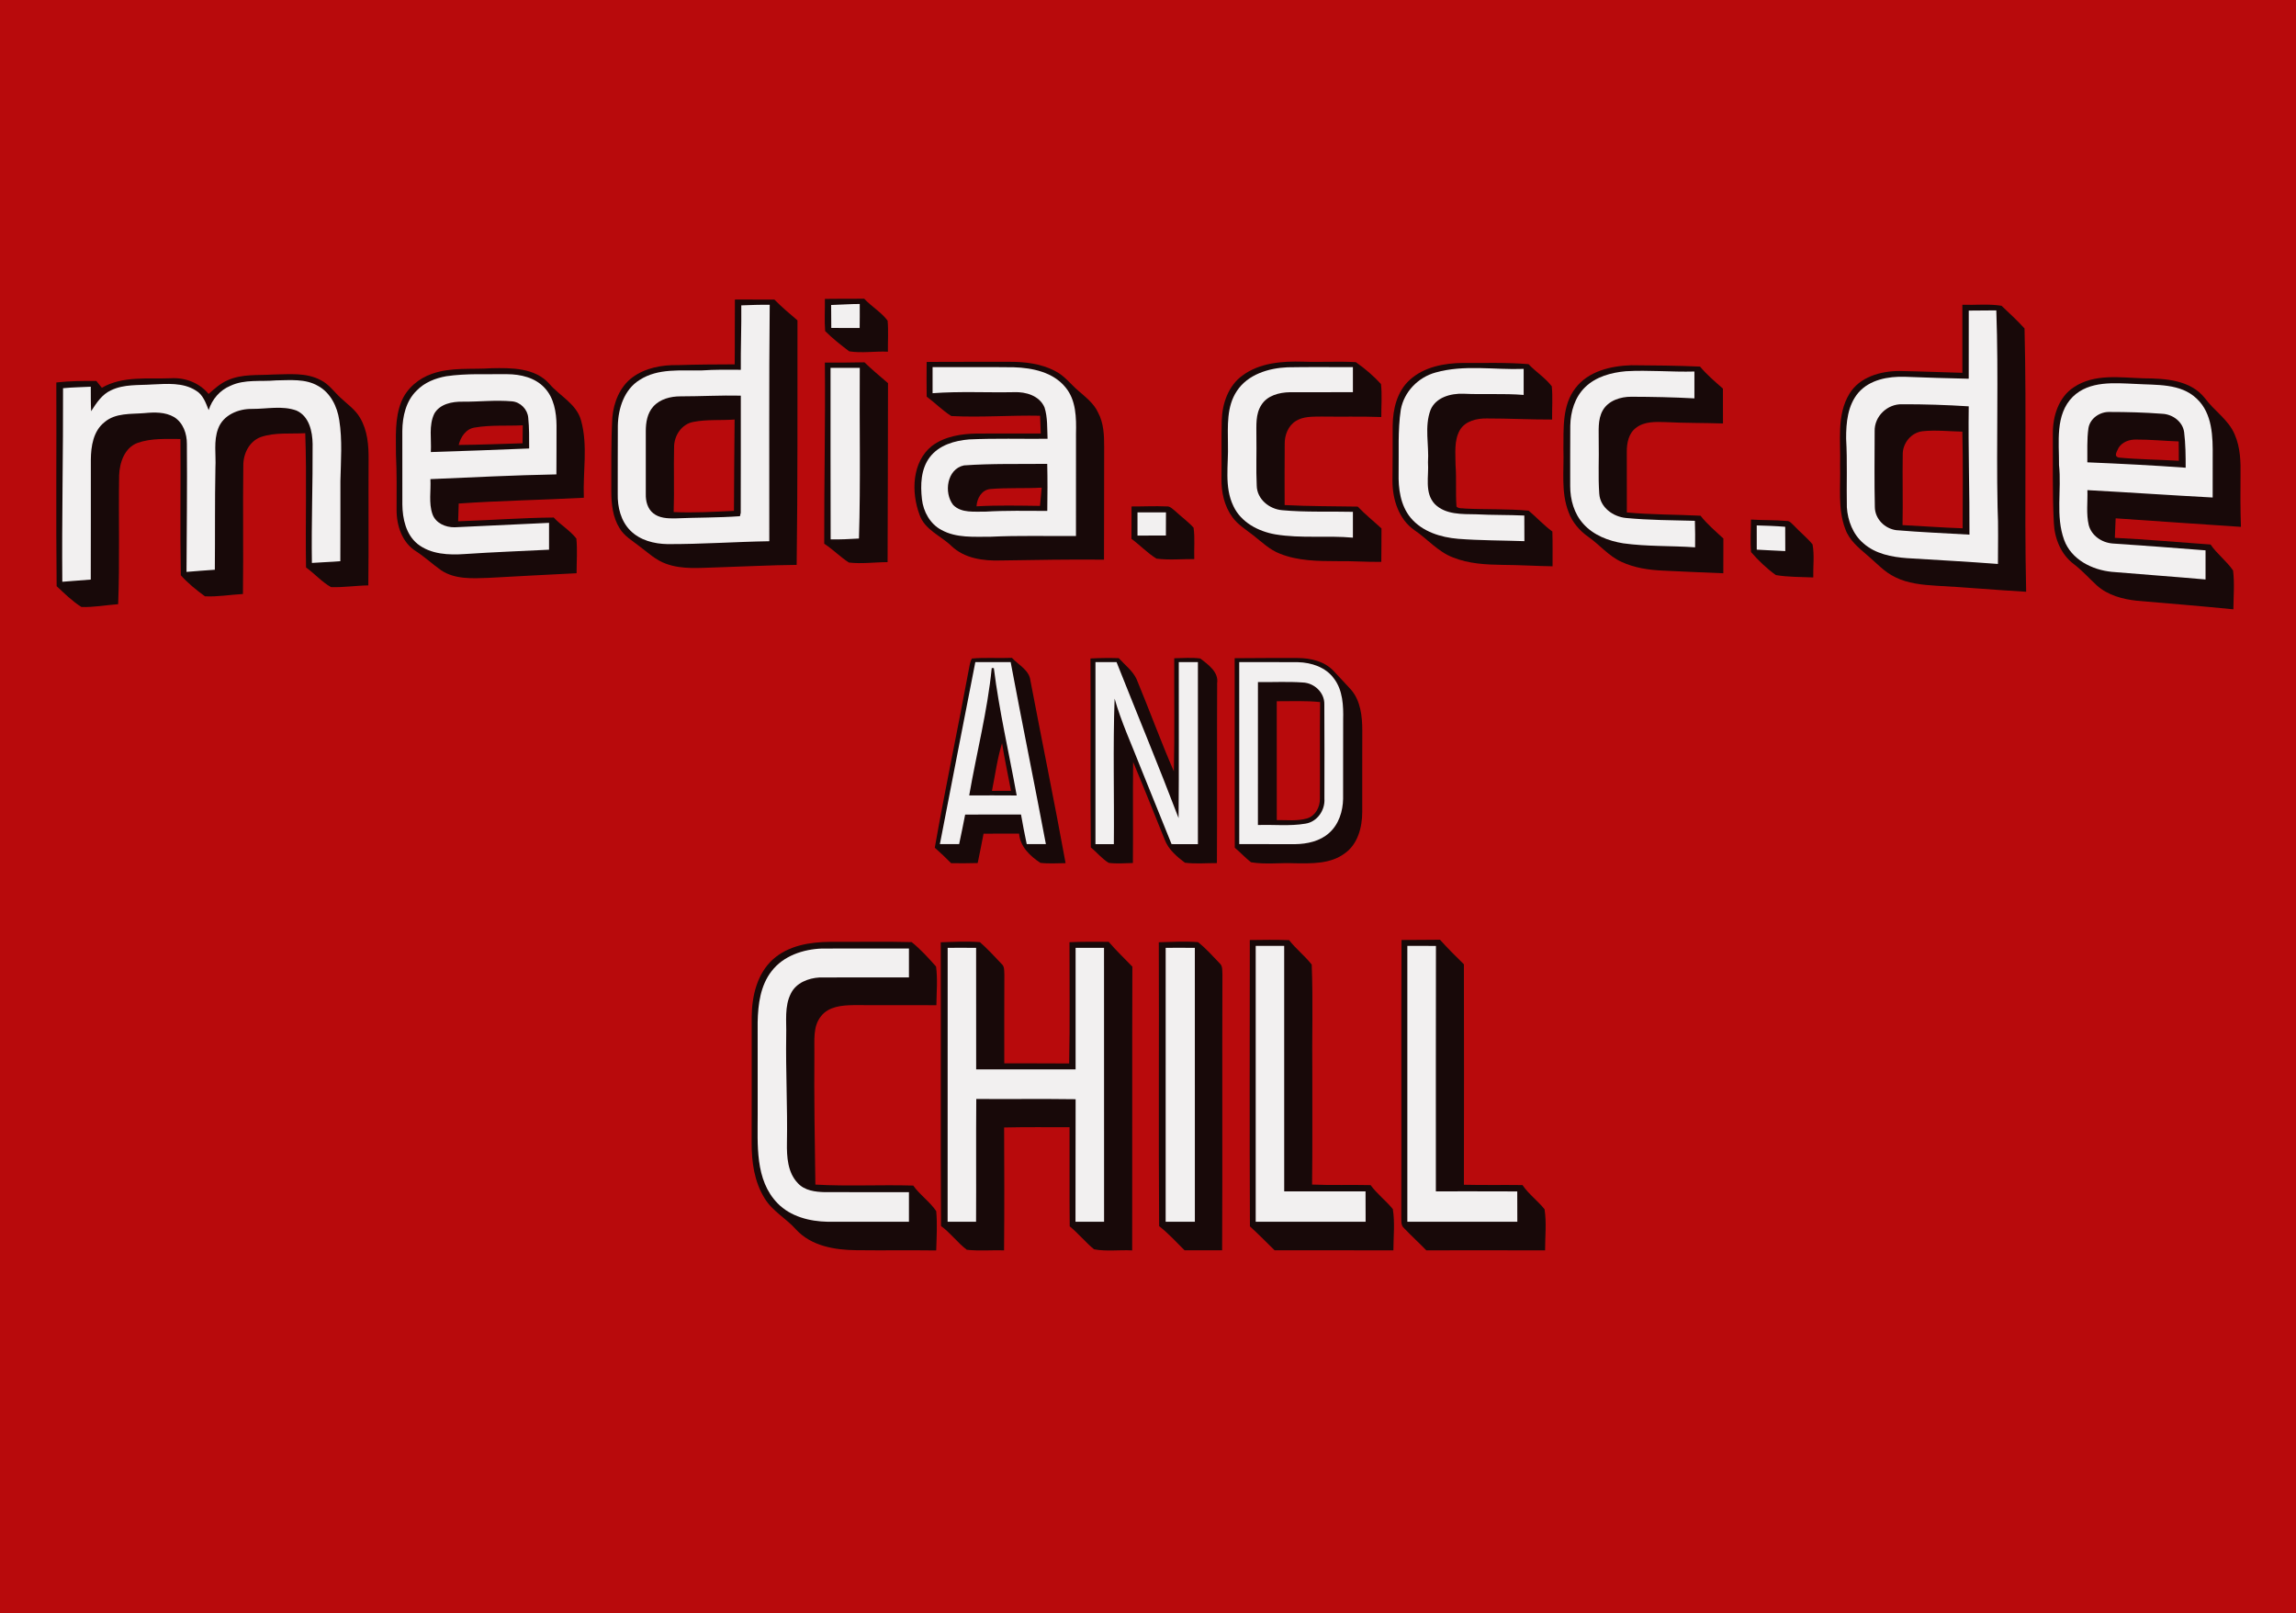 <?xml version="1.0" encoding="UTF-8" ?>
<!DOCTYPE svg PUBLIC "-//W3C//DTD SVG 1.1//EN" "http://www.w3.org/Graphics/SVG/1.1/DTD/svg11.dtd">
<svg width="874pt" height="614pt" viewBox="0 0 874 614" version="1.1" xmlns="http://www.w3.org/2000/svg">
<path fill="#b80a0c" d=" M 0.00 0.00 L 874.00 0.00 L 874.00 614.00 L 0.00 614.00 L 0.00 0.00 Z" />
<path fill="#180909" d=" M 279.75 114.00 C 284.75 114.01 289.76 113.98 294.77 114.01 C 297.53 116.83 300.56 119.37 303.57 121.93 C 303.52 152.95 303.68 183.97 303.26 214.99 C 293.16 215.08 283.07 215.64 272.98 215.94 C 266.50 216.09 259.77 216.85 253.55 214.57 C 249.61 213.20 246.57 210.25 243.29 207.81 C 240.66 205.75 237.60 204.01 235.86 201.05 C 233.24 196.88 232.72 191.83 232.70 187.02 C 232.73 177.65 232.57 168.27 233.09 158.92 C 233.60 153.15 235.95 147.20 240.70 143.65 C 245.65 140.00 251.99 138.83 258.04 138.96 C 265.25 138.73 272.46 138.69 279.67 138.67 C 279.77 130.45 279.66 122.22 279.75 114.00 Z" />
<path fill="#180909" d=" M 314.00 113.76 C 319.00 113.69 323.99 113.70 328.98 113.70 C 331.75 116.68 335.45 118.79 337.88 122.03 C 338.24 125.96 337.94 129.91 337.99 133.85 C 333.08 133.61 328.09 134.48 323.25 133.71 C 320.08 131.30 316.90 128.81 314.10 126.00 C 313.78 121.93 314.07 117.84 314.00 113.76 Z" />
<path fill="#f2f0f0" d=" M 282.18 116.22 C 285.79 116.08 289.39 115.95 293.00 116.00 C 292.70 145.99 292.88 175.99 292.84 205.99 C 279.91 206.19 266.98 207.14 254.04 207.08 C 249.00 206.99 243.65 205.63 239.99 201.97 C 236.34 198.36 235.04 193.01 235.15 188.01 C 235.20 179.34 235.11 170.66 235.19 161.98 C 235.33 155.39 237.62 148.20 243.52 144.58 C 250.52 140.06 259.18 141.14 267.08 140.98 C 272.05 140.65 277.02 140.70 282.00 140.74 C 281.93 132.56 282.27 124.40 282.18 116.22 Z" />
<path fill="#f2f0f0" d=" M 316.38 116.08 C 320.01 115.99 323.63 115.68 327.27 115.69 C 327.28 118.74 327.29 121.79 327.24 124.84 C 323.64 124.83 320.04 124.85 316.44 124.80 C 316.42 121.89 316.42 118.99 316.38 116.08 Z" />
<path fill="#180909" d=" M 747.00 116.00 C 751.95 116.15 756.97 115.59 761.90 116.37 C 764.86 119.18 767.91 121.97 770.66 125.01 C 771.50 158.39 770.53 191.83 771.28 225.22 C 759.83 224.58 748.40 223.52 736.94 222.92 C 731.66 222.58 726.21 222.06 721.41 219.66 C 717.26 217.69 714.20 214.17 710.74 211.26 C 707.46 208.47 703.94 205.58 702.45 201.38 C 699.47 193.63 700.71 185.14 700.45 177.04 C 700.75 167.97 699.03 158.05 703.99 149.88 C 707.88 143.44 715.88 141.22 722.99 141.20 C 730.99 141.34 738.99 141.67 747.00 141.89 C 747.00 133.26 747.00 124.63 747.00 116.00 Z" />
<path fill="#f2f0f0" d=" M 749.43 118.21 C 752.92 118.15 756.42 118.17 759.92 118.13 C 760.82 143.08 759.88 168.08 760.40 193.05 C 760.75 200.24 760.53 207.44 760.54 214.64 C 749.01 213.76 737.47 213.14 725.94 212.43 C 720.07 212.00 713.85 210.80 709.33 206.77 C 705.36 203.40 703.37 198.19 703.03 193.09 C 702.86 184.38 703.25 175.66 702.75 166.96 C 702.72 160.89 703.32 154.27 707.42 149.45 C 711.73 144.47 718.76 143.22 725.05 143.40 C 733.17 143.69 741.29 143.99 749.42 144.14 C 749.43 135.50 749.41 126.85 749.43 118.21 Z" />
<path fill="#180909" d=" M 314.00 138.00 C 319.02 138.00 324.04 138.03 329.06 137.89 C 331.93 140.68 335.00 143.23 338.03 145.83 C 338.05 168.54 337.90 191.24 337.87 213.95 C 332.96 213.95 328.02 214.69 323.13 214.09 C 319.82 211.96 317.06 209.08 313.75 206.94 C 313.70 183.96 314.21 160.98 314.00 138.00 Z" />
<path fill="#180909" d=" M 352.74 137.76 C 363.17 137.65 373.59 137.75 384.02 137.70 C 390.06 137.67 396.32 138.35 401.72 141.26 C 405.19 142.98 407.52 146.18 410.41 148.66 C 413.24 151.14 416.39 153.50 418.00 157.02 C 420.14 161.00 420.32 165.61 420.31 170.02 C 420.24 184.35 420.34 198.68 420.25 213.00 C 407.15 212.87 394.07 213.12 380.98 213.31 C 374.36 213.52 367.15 212.57 362.16 207.79 C 358.09 203.85 351.99 201.65 350.03 195.90 C 346.82 187.37 347.11 175.81 354.76 169.71 C 359.67 166.02 366.03 165.09 372.02 165.00 C 380.08 164.97 388.13 165.03 396.19 164.99 C 396.11 162.73 396.03 160.48 395.93 158.23 C 384.66 157.99 373.37 158.94 362.13 158.34 C 358.75 156.23 355.96 153.32 352.75 150.96 C 352.69 146.56 352.70 142.16 352.74 137.76 Z" />
<path fill="#180909" d=" M 472.97 142.91 C 479.55 138.03 488.11 137.43 496.02 137.65 C 502.71 137.90 509.42 137.44 516.11 137.84 C 519.56 140.25 522.85 143.05 525.69 146.16 C 526.15 150.33 525.78 154.54 525.81 158.72 C 518.19 158.44 510.57 158.65 502.96 158.54 C 499.70 158.59 496.16 158.42 493.29 160.22 C 490.35 162.04 488.98 165.61 489.04 168.96 C 488.95 176.71 489.02 184.46 489.01 192.22 C 498.28 192.72 507.56 192.65 516.84 192.81 C 519.66 195.78 522.87 198.34 525.88 201.12 C 525.86 205.36 525.87 209.60 525.81 213.84 C 520.20 213.92 514.60 213.48 509.00 213.57 C 501.70 213.55 494.15 213.51 487.27 210.75 C 483.34 209.28 480.32 206.28 477.07 203.75 C 474.32 201.57 471.22 199.73 469.13 196.84 C 466.02 192.60 464.87 187.23 464.97 182.05 C 465.08 174.69 464.86 167.33 465.08 159.98 C 465.26 153.57 467.59 146.78 472.97 142.91 Z" />
<path fill="#180909" d=" M 536.60 144.62 C 542.07 139.61 549.81 138.18 557.01 138.13 C 565.29 138.20 573.59 137.89 581.86 138.60 C 584.65 141.56 588.22 143.78 590.70 147.01 C 591.12 151.21 590.77 155.45 590.83 159.67 C 582.53 159.70 574.25 159.24 565.96 159.26 C 562.20 159.20 557.82 160.18 555.75 163.63 C 553.41 167.67 554.08 172.56 554.07 177.02 C 554.47 182.28 554.04 187.56 554.43 192.81 C 555.31 193.71 556.78 193.35 557.92 193.57 C 565.90 193.96 573.95 193.62 581.90 194.36 C 584.96 196.93 587.68 199.92 590.93 202.30 C 591.06 206.70 591.00 211.11 591.00 215.53 C 584.66 215.43 578.33 215.02 571.99 214.99 C 565.62 214.90 559.10 214.57 553.13 212.17 C 547.37 210.00 543.36 205.11 538.37 201.74 C 532.43 197.59 530.07 190.05 530.06 183.09 C 530.16 176.05 530.12 169.02 530.14 161.98 C 530.21 155.72 531.80 148.98 536.60 144.62 Z" />
<path fill="#180909" d=" M 599.70 147.72 C 604.63 141.22 613.25 139.25 620.99 139.01 C 629.71 139.05 638.43 139.15 647.14 139.52 C 649.73 142.62 652.82 145.24 655.85 147.89 C 655.86 152.31 655.86 156.74 655.87 161.17 C 648.57 160.93 641.27 161.03 633.98 160.65 C 630.20 160.53 625.98 160.36 622.82 162.79 C 619.94 164.87 619.23 168.67 619.26 172.00 C 619.27 179.68 619.30 187.36 619.28 195.03 C 628.60 195.92 637.97 195.80 647.32 196.28 C 649.87 199.50 653.02 202.16 656.02 204.95 C 655.99 209.36 656.00 213.77 656.00 218.18 C 648.37 217.92 640.75 217.51 633.12 217.18 C 627.70 216.94 622.20 216.15 617.25 213.85 C 612.36 211.64 608.93 207.35 604.61 204.32 C 601.28 201.97 598.50 198.77 597.10 194.91 C 594.11 187.28 595.42 178.95 595.13 170.97 C 595.22 163.12 594.61 154.30 599.70 147.72 Z" />
<path fill="#180909" d=" M 164.51 142.24 C 171.76 139.69 179.56 140.67 187.08 140.15 C 194.64 139.99 203.60 139.92 209.07 146.04 C 213.07 150.75 219.44 153.65 221.19 160.02 C 223.86 169.61 221.84 179.65 222.25 189.44 C 206.38 190.29 190.47 190.53 174.62 191.64 C 174.55 193.89 174.48 196.14 174.40 198.40 C 186.53 198.01 198.64 197.07 210.78 196.97 C 213.46 199.84 216.98 201.86 219.40 204.97 C 219.83 209.35 219.48 213.77 219.48 218.17 C 208.31 218.75 197.14 219.29 185.98 219.93 C 179.91 220.14 173.25 220.58 167.94 217.06 C 164.66 214.74 161.71 211.98 158.33 209.79 C 153.03 206.49 150.91 199.93 150.97 193.96 C 150.99 186.95 151.07 179.95 150.73 172.96 C 150.75 166.23 150.20 159.20 152.80 152.83 C 154.88 147.77 159.38 143.98 164.51 142.24 Z" />
<path fill="#f2f0f0" d=" M 316.16 140.00 C 319.86 140.00 323.57 140.00 327.28 140.00 C 327.11 161.65 327.64 183.32 326.97 204.96 C 323.38 205.17 319.80 205.35 316.20 205.29 C 316.11 183.53 316.19 161.77 316.16 140.00 Z" />
<path fill="#f2f0f0" d=" M 355.00 139.72 C 365.32 139.77 375.64 139.64 385.95 139.78 C 393.02 140.01 400.89 141.63 405.58 147.41 C 409.66 152.28 409.73 159.01 409.59 165.04 C 409.56 178.03 409.58 191.01 409.58 204.00 C 398.72 204.09 387.85 203.76 377.00 204.28 C 370.76 204.25 364.07 204.83 358.40 201.71 C 354.07 199.45 351.49 194.75 350.95 190.01 C 350.34 184.57 350.50 178.50 353.97 173.96 C 357.47 169.39 363.42 167.68 368.92 167.24 C 378.86 166.78 388.82 167.09 398.77 167.00 C 398.58 163.03 398.83 158.91 397.62 155.09 C 395.74 150.60 390.50 149.07 386.03 149.26 C 375.69 149.46 365.32 148.88 355.00 149.65 C 354.99 146.34 355.00 143.03 355.00 139.72 Z" />
<path fill="#f2f0f0" d=" M 470.81 148.84 C 474.95 142.51 482.89 140.09 490.09 139.79 C 498.39 139.62 506.70 139.77 515.00 139.72 C 515.00 142.90 514.99 146.08 515.00 149.25 C 506.99 149.32 498.99 149.24 490.98 149.28 C 486.97 149.35 482.39 150.51 480.15 154.14 C 477.87 157.63 478.29 161.99 478.26 165.97 C 478.38 172.26 478.08 178.57 478.39 184.86 C 478.50 190.02 483.21 193.78 488.08 194.18 C 497.03 195.01 506.03 194.58 515.00 194.80 C 515.00 198.07 515.00 201.35 515.00 204.63 C 505.20 203.74 495.27 205.00 485.53 203.39 C 479.03 202.27 472.42 198.83 469.52 192.63 C 465.93 185.23 467.69 176.86 467.43 168.99 C 467.40 162.20 466.86 154.76 470.81 148.84 Z" />
<path fill="#f2f0f0" d=" M 546.45 141.78 C 557.38 138.69 568.83 140.82 580.00 140.40 C 580.00 143.70 579.99 147.01 580.00 150.31 C 572.35 149.68 564.67 150.22 557.02 149.85 C 552.24 149.70 546.56 151.20 544.55 156.02 C 542.16 162.43 544.03 169.33 543.58 175.97 C 543.97 181.24 542.14 187.57 546.18 191.85 C 550.27 195.94 556.57 195.64 561.93 195.74 C 568.03 196.06 574.14 195.93 580.25 196.21 C 580.28 199.46 580.27 202.71 580.28 205.96 C 571.88 205.67 563.46 205.72 555.07 205.07 C 548.42 204.52 541.38 202.35 536.97 197.05 C 533.08 192.32 532.26 185.95 532.40 180.03 C 532.54 171.98 532.03 163.86 533.24 155.87 C 534.48 149.10 539.87 143.58 546.45 141.78 Z" />
<path fill="#f2f0f0" d=" M 603.41 147.35 C 607.50 143.36 613.31 141.80 618.86 141.29 C 627.57 140.78 636.28 141.64 645.00 141.40 C 645.00 144.81 645.00 148.21 645.00 151.62 C 637.00 151.18 628.99 151.02 620.98 151.00 C 616.88 150.98 612.31 152.42 610.13 156.15 C 608.08 159.74 608.64 164.03 608.57 167.99 C 608.72 174.63 608.30 181.30 608.78 187.93 C 609.13 193.15 614.06 196.67 618.96 197.14 C 627.67 197.98 636.44 197.99 645.18 198.22 C 645.30 201.58 645.29 204.95 645.26 208.31 C 636.13 207.66 626.93 208.05 617.86 206.78 C 612.26 205.86 606.59 203.71 602.73 199.39 C 599.20 195.52 597.71 190.17 597.72 185.01 C 597.74 177.35 597.68 169.69 597.75 162.03 C 597.83 156.70 599.49 151.14 603.41 147.35 Z" />
<path fill="#180909" d=" M 86.70 144.70 C 92.13 142.25 98.24 142.91 104.03 142.54 C 110.07 142.46 116.58 141.70 122.11 144.69 C 125.18 146.19 127.14 149.09 129.59 151.35 C 132.17 153.80 135.25 155.86 137.06 159.02 C 139.90 163.81 140.37 169.53 140.31 174.98 C 140.21 190.92 140.40 206.86 140.21 222.80 C 135.47 222.86 130.74 223.62 126.00 223.45 C 122.47 221.47 119.79 218.32 116.50 215.99 C 116.21 198.95 116.82 181.90 116.20 164.87 C 110.56 165.19 104.69 164.48 99.27 166.34 C 94.89 167.95 92.61 172.64 92.62 177.10 C 92.40 193.42 92.70 209.75 92.48 226.07 C 87.66 226.33 82.85 227.20 78.02 226.95 C 74.76 224.57 71.50 221.95 68.83 218.95 C 68.52 201.67 68.84 184.37 68.69 167.08 C 63.25 167.09 57.61 166.73 52.39 168.55 C 47.41 170.39 45.52 176.04 45.35 180.92 C 45.08 197.26 45.62 213.61 44.98 229.95 C 40.32 230.30 35.68 231.17 31.00 231.02 C 27.54 228.84 24.55 225.88 21.56 223.09 C 21.28 197.26 21.54 171.40 21.44 145.56 C 26.50 145.00 31.59 144.95 36.68 145.00 C 37.37 145.86 38.07 146.72 38.77 147.58 C 46.76 142.97 56.26 144.32 65.07 143.96 C 70.49 143.63 75.93 145.71 79.41 149.94 C 81.64 147.95 83.91 145.89 86.70 144.70 Z" />
<path fill="#f2f0f0" d=" M 158.63 148.64 C 161.59 145.55 165.74 143.93 169.88 143.19 C 177.55 142.07 185.33 142.51 193.05 142.41 C 198.17 142.43 203.72 143.71 207.31 147.62 C 210.90 151.43 211.80 156.92 211.85 161.97 C 211.82 168.16 211.86 174.36 211.80 180.55 C 195.81 180.85 179.82 181.67 163.84 182.35 C 164.10 186.76 163.13 191.38 164.61 195.64 C 165.81 199.11 169.57 200.72 173.02 200.68 C 185.02 200.12 197.01 199.55 209.00 198.99 C 209.00 202.39 209.00 205.80 209.00 209.21 C 198.33 209.76 187.66 210.13 177.00 210.86 C 170.83 211.30 163.98 211.01 158.92 207.00 C 154.53 203.41 153.23 197.43 153.16 192.02 C 153.15 182.68 153.18 173.34 153.15 164.01 C 153.20 158.52 154.53 152.58 158.63 148.64 Z" />
<path fill="#180909" d=" M 789.42 147.38 C 797.27 142.10 807.15 143.72 816.05 143.99 C 824.21 144.04 833.82 144.57 839.32 151.54 C 842.85 156.38 848.33 159.72 850.68 165.40 C 852.82 170.29 852.98 175.71 852.88 180.97 C 852.82 187.48 852.81 194.00 853.04 200.52 C 837.14 199.44 821.24 198.39 805.35 197.27 C 805.25 199.75 805.13 202.22 805.04 204.70 C 817.20 205.29 829.33 206.40 841.48 207.24 C 843.95 210.86 847.57 213.50 850.04 217.11 C 850.65 222.01 850.20 226.97 850.16 231.90 C 837.97 230.70 825.75 229.68 813.55 228.65 C 808.06 228.07 802.39 226.58 798.19 222.82 C 795.26 220.12 792.61 217.12 789.43 214.70 C 784.55 211.05 782.08 204.95 781.82 199.00 C 781.22 187.67 781.51 176.33 781.44 165.00 C 781.40 158.40 783.64 151.15 789.42 147.38 Z" />
<path fill="#f2f0f0" d=" M 87.74 146.82 C 93.17 144.26 99.28 145.31 105.05 144.77 C 110.42 144.71 116.25 144.06 121.09 146.89 C 125.81 149.47 128.37 154.73 129.14 159.88 C 130.37 167.53 129.75 175.33 129.58 183.04 C 129.56 193.22 129.61 203.40 129.55 213.59 C 125.95 213.90 122.34 213.97 118.73 214.25 C 118.50 199.15 119.09 184.06 119.00 168.97 C 118.94 164.19 117.67 158.39 112.85 156.25 C 107.44 154.29 101.58 155.66 95.98 155.63 C 90.78 155.54 84.96 157.92 83.05 163.11 C 81.23 167.87 82.28 173.06 82.00 178.02 C 81.75 190.96 81.90 203.90 81.78 216.84 C 78.18 217.04 74.60 217.41 71.00 217.66 C 71.07 201.43 71.28 185.20 71.14 168.97 C 71.17 165.08 69.73 160.87 66.28 158.74 C 62.87 156.76 58.79 156.86 54.99 157.23 C 49.85 157.65 43.99 157.08 39.80 160.66 C 35.51 164.02 34.62 169.85 34.58 174.96 C 34.55 190.17 34.62 205.37 34.55 220.58 C 30.94 220.90 27.33 221.10 23.72 221.42 C 23.51 196.85 24.08 172.31 24.00 147.75 C 27.51 147.39 31.04 147.38 34.56 147.18 C 34.57 150.29 34.54 153.39 34.69 156.50 C 36.70 153.39 38.83 150.04 42.37 148.50 C 47.21 146.17 52.76 146.68 57.98 146.32 C 63.53 146.09 69.61 145.49 74.53 148.62 C 77.29 150.18 78.32 153.32 79.44 156.08 C 80.71 151.97 83.74 148.46 87.74 146.82 Z" />
<path fill="#f2f0f0" d=" M 789.04 151.00 C 795.39 144.82 804.88 145.78 812.99 146.12 C 820.86 146.61 830.02 145.81 836.19 151.71 C 842.26 157.37 842.36 166.30 842.29 174.00 C 842.27 179.12 842.27 184.24 842.28 189.35 C 826.38 188.50 810.49 187.40 794.59 186.54 C 794.75 190.98 794.07 195.51 795.11 199.88 C 796.19 203.92 800.11 206.53 804.17 206.85 C 815.97 207.65 827.77 208.51 839.57 209.46 C 839.58 213.15 839.58 216.85 839.57 220.54 C 827.67 219.49 815.76 218.65 803.87 217.64 C 796.36 216.89 788.49 212.98 785.75 205.52 C 782.40 196.39 784.83 186.46 783.79 176.99 C 783.86 168.25 782.22 157.82 789.04 151.00 Z" />
<path fill="#180909" d=" M 248.67 154.74 C 251.25 151.85 255.30 150.84 259.04 150.85 C 266.70 150.85 274.34 150.41 282.00 150.58 C 281.98 165.45 282.03 180.32 281.97 195.18 C 281.90 195.50 281.75 196.14 281.67 196.46 C 273.43 197.06 265.14 196.94 256.89 197.30 C 254.06 197.34 250.95 197.19 248.66 195.34 C 246.49 193.62 245.76 190.72 245.83 188.07 C 245.83 180.06 245.83 172.05 245.83 164.04 C 245.83 160.77 246.41 157.25 248.67 154.74 Z" />
<path fill="#180909" d=" M 165.36 157.36 C 167.50 153.72 172.13 152.82 176.03 152.88 C 182.33 152.94 188.65 152.18 194.94 152.75 C 198.14 153.04 200.83 155.82 201.08 159.00 C 201.49 162.88 201.41 166.79 201.43 170.69 C 188.96 171.17 176.48 171.69 164.00 172.05 C 164.31 167.17 163.11 161.92 165.36 157.36 Z" />
<path fill="#180909" d=" M 713.61 164.09 C 713.47 158.43 718.45 153.71 724.04 153.86 C 732.50 153.83 740.97 154.11 749.42 154.65 C 749.19 170.93 749.78 187.20 749.70 203.48 C 740.42 202.93 731.12 202.57 721.86 201.78 C 717.45 201.21 713.71 197.49 713.68 192.94 C 713.46 183.33 713.59 173.70 713.61 164.09 Z" />
<path fill="#180909" d=" M 794.99 162.96 C 795.59 159.20 799.37 156.67 803.06 156.79 C 809.73 156.79 816.43 156.97 823.09 157.48 C 827.02 157.66 830.86 160.43 831.42 164.49 C 831.97 168.97 832.00 173.50 832.00 178.01 C 819.54 177.10 807.05 176.48 794.57 175.96 C 794.64 171.63 794.36 167.26 794.99 162.96 Z" />
<path fill="#b80a0c" d=" M 263.91 160.58 C 269.07 159.56 274.41 160.06 279.64 159.67 C 279.57 171.26 279.39 182.84 279.39 194.43 C 271.75 194.78 264.09 195.25 256.44 194.88 C 256.73 186.64 256.39 178.39 256.60 170.15 C 256.60 165.79 259.45 161.42 263.91 160.58 Z" />
<path fill="#b80a0c" d=" M 180.78 162.71 C 186.79 161.69 192.93 162.16 199.00 161.87 C 198.98 164.15 198.96 166.43 198.92 168.71 C 190.81 168.95 182.71 169.28 174.60 169.35 C 175.38 166.27 177.37 163.17 180.78 162.71 Z" />
<path fill="#b80a0c" d=" M 724.30 172.92 C 724.26 168.61 727.58 164.57 731.93 164.11 C 736.93 163.60 741.97 164.16 746.99 164.28 C 747.30 176.54 747.11 188.81 747.10 201.07 C 739.46 200.82 731.85 200.22 724.22 199.85 C 724.42 190.87 724.14 181.89 724.30 172.92 Z" />
<path fill="#b80a0c" d=" M 806.49 170.39 C 807.86 168.22 810.52 167.26 813.01 167.29 C 818.45 167.26 823.89 167.81 829.34 168.00 C 829.41 170.45 829.37 172.91 829.40 175.37 C 821.79 174.91 814.14 174.89 806.55 174.15 C 804.38 173.63 805.99 171.62 806.49 170.39 Z" />
<path fill="#180909" d=" M 362.81 192.15 C 359.22 187.51 360.45 178.51 366.93 177.13 C 377.46 176.37 388.07 176.66 398.64 176.54 C 398.78 182.51 398.75 188.48 398.66 194.45 C 390.78 194.43 382.90 194.27 375.04 194.73 C 370.94 194.64 365.96 195.39 362.81 192.15 Z" />
<path fill="#b80a0c" d=" M 371.72 192.70 C 371.89 189.70 373.65 186.48 376.91 186.12 C 383.43 185.57 389.99 185.97 396.53 185.59 C 396.35 187.91 396.13 190.23 395.89 192.54 C 387.83 192.44 379.77 192.26 371.72 192.70 Z" />
<path fill="#180909" d=" M 430.74 192.76 C 435.17 192.78 439.59 192.54 444.02 192.74 C 445.45 192.59 446.42 193.79 447.44 194.58 C 449.70 196.70 452.25 198.51 454.34 200.82 C 454.91 204.77 454.47 208.80 454.61 212.78 C 449.82 212.75 444.99 213.23 440.23 212.61 C 436.77 210.49 433.97 207.47 430.70 205.08 C 430.70 200.97 430.71 196.86 430.74 192.76 Z" />
<path fill="#f2f0f0" d=" M 433.00 195.00 C 436.61 195.00 440.22 195.00 443.84 195.00 C 443.83 197.94 443.84 200.87 443.81 203.81 C 440.21 203.84 436.60 203.83 433.00 203.84 C 433.00 200.89 433.00 197.94 433.00 195.00 Z" />
<path fill="#180909" d=" M 666.53 197.74 C 671.06 198.03 675.63 197.88 680.16 198.28 C 681.36 198.21 682.05 199.34 682.87 200.02 C 685.15 202.48 687.81 204.58 689.96 207.17 C 690.74 211.31 690.14 215.57 690.24 219.77 C 685.49 219.56 680.68 219.67 675.99 218.86 C 672.52 216.37 669.35 213.34 666.56 210.12 C 666.20 206.00 666.51 201.87 666.53 197.74 Z" />
<path fill="#f2f0f0" d=" M 668.72 199.97 C 672.34 200.07 675.95 200.19 679.56 200.49 C 679.58 203.57 679.57 206.65 679.59 209.74 C 675.96 209.60 672.35 209.36 668.73 209.19 C 668.72 206.12 668.72 203.05 668.72 199.97 Z" />
<path fill="#180909" d=" M 368.74 255.07 C 369.07 253.57 369.18 251.97 369.97 250.63 C 375.03 250.17 380.12 250.60 385.20 250.37 C 387.70 253.09 391.81 255.00 392.25 259.06 C 396.66 282.22 401.41 305.32 405.63 328.51 C 402.43 328.53 399.21 328.78 396.03 328.40 C 392.10 325.79 388.34 322.26 387.93 317.27 C 383.42 317.28 378.91 317.28 374.40 317.29 C 373.70 321.03 372.94 324.75 372.17 328.47 C 368.80 328.56 365.44 328.58 362.07 328.53 C 360.05 326.50 357.99 324.52 355.84 322.63 C 359.80 300.05 364.59 277.62 368.74 255.07 Z" />
<path fill="#180909" d=" M 415.10 250.61 C 418.69 250.42 422.28 250.39 425.87 250.49 C 428.20 253.09 431.16 255.26 432.66 258.49 C 437.50 270.14 441.81 282.03 446.85 293.59 C 447.17 279.24 446.93 264.88 446.99 250.53 C 450.30 250.48 453.63 250.18 456.92 250.62 C 459.89 252.95 463.96 255.71 463.32 260.04 C 463.20 282.85 463.38 305.67 463.23 328.49 C 459.17 328.47 455.08 328.86 451.04 328.34 C 447.95 326.00 444.77 323.30 443.36 319.57 C 439.38 309.70 435.45 299.81 431.34 289.99 C 431.18 302.81 431.37 315.63 431.25 328.46 C 428.18 328.52 425.09 328.80 422.04 328.40 C 419.46 326.84 417.57 324.40 415.23 322.53 C 415.00 298.56 415.25 274.59 415.10 250.61 Z" />
<path fill="#180909" d=" M 469.99 250.51 C 478.01 250.41 486.03 250.45 494.06 250.44 C 498.94 250.46 504.20 251.68 507.66 255.37 C 509.88 257.79 512.18 260.15 514.38 262.60 C 517.96 266.84 518.56 272.67 518.57 278.00 C 518.51 288.34 518.58 298.67 518.55 309.01 C 518.56 314.84 516.86 321.33 511.84 324.83 C 506.43 328.84 499.37 328.63 492.97 328.56 C 487.39 328.29 481.72 329.10 476.21 328.17 C 474.02 326.46 472.14 324.41 470.03 322.62 C 469.96 298.58 470.03 274.55 469.99 250.51 Z" />
<path fill="#f2f0f0" d=" M 371.27 252.00 C 375.75 252.00 380.23 252.00 384.72 252.00 C 389.05 275.11 393.78 298.16 398.13 321.27 C 395.69 321.28 393.26 321.27 390.84 321.27 C 390.06 317.52 389.30 313.77 388.66 310.00 C 381.57 310.02 374.48 309.96 367.40 310.03 C 366.70 313.79 365.88 317.52 365.11 321.26 C 362.66 321.27 360.22 321.28 357.78 321.27 C 362.20 298.17 366.78 275.09 371.27 252.00 Z" />
<path fill="#f2f0f0" d=" M 417.00 252.00 C 419.67 252.00 422.35 252.00 425.03 252.00 C 432.88 271.79 441.06 291.47 448.64 311.36 C 448.83 291.58 448.67 271.79 448.72 252.00 C 451.15 252.00 453.57 252.00 456.00 252.00 C 456.00 275.09 456.00 298.18 456.00 321.28 C 452.65 321.28 449.31 321.28 445.97 321.27 C 442.02 311.43 438.05 301.61 434.06 291.79 C 430.71 283.19 426.82 274.78 424.29 265.89 C 423.63 284.33 424.18 302.82 424.00 321.28 C 421.66 321.27 419.33 321.27 417.00 321.28 C 417.00 298.18 417.00 275.09 417.00 252.00 Z" />
<path fill="#f2f0f0" d=" M 471.72 252.00 C 479.18 252.01 486.63 251.97 494.08 252.02 C 499.20 252.15 504.67 253.93 507.78 258.24 C 511.19 262.70 511.41 268.58 511.29 273.97 C 511.24 283.98 511.31 293.99 511.27 304.00 C 511.19 308.77 509.62 313.77 505.96 317.01 C 502.47 320.17 497.60 321.22 493.01 321.28 C 485.92 321.29 478.83 321.27 471.73 321.26 C 471.71 298.18 471.73 275.09 471.72 252.00 Z" />
<path fill="#180909" d=" M 377.52 254.25 C 377.72 254.25 378.12 254.27 378.32 254.28 C 380.35 270.57 384.10 286.60 387.02 302.75 C 380.99 302.70 374.96 302.72 368.94 302.73 C 371.73 286.57 375.90 270.58 377.52 254.25 Z" />
<path fill="#180909" d=" M 478.85 259.58 C 484.52 259.68 490.21 259.34 495.88 259.75 C 500.24 259.89 504.21 263.54 504.12 268.01 C 504.22 279.99 504.15 291.97 504.15 303.95 C 504.47 308.36 501.39 312.82 496.91 313.48 C 490.94 314.50 484.85 313.78 478.84 314.00 C 478.84 295.86 478.82 277.72 478.85 259.58 Z" />
<path fill="#b80a0c" d=" M 486.01 266.88 C 491.51 266.89 497.03 266.63 502.52 267.20 C 502.34 279.47 502.54 291.76 502.43 304.03 C 502.47 307.17 500.75 310.48 497.62 311.47 C 493.86 312.58 489.88 312.06 486.02 312.11 C 485.99 297.04 485.99 281.96 486.01 266.88 Z" />
<path fill="#b80a0c" d=" M 377.60 301.00 C 378.83 294.94 379.62 288.77 381.44 282.85 C 382.41 288.92 383.72 294.93 384.85 300.97 C 382.43 300.98 380.01 300.99 377.60 301.00 Z" />
<path fill="#180909" d=" M 475.75 357.77 C 480.74 357.70 485.73 357.63 490.72 357.82 C 493.31 361.17 496.73 363.78 499.32 367.12 C 499.88 381.06 499.38 395.05 499.55 409.01 C 499.51 422.96 499.65 436.90 499.46 450.84 C 506.88 451.16 514.31 450.87 521.74 451.05 C 524.20 454.42 527.58 456.95 530.20 460.18 C 531.03 465.35 530.43 470.65 530.41 475.88 C 515.33 475.83 500.26 475.88 485.19 475.85 C 482.07 472.81 479.03 469.67 475.80 466.75 C 475.63 430.43 475.72 394.10 475.75 357.77 Z" />
<path fill="#180909" d=" M 533.51 357.75 C 538.39 357.71 543.27 357.73 548.15 357.66 C 551.05 360.90 554.14 363.95 557.25 367.01 C 557.31 394.97 557.31 422.94 557.25 450.91 C 564.68 451.09 572.11 450.93 579.55 451.03 C 581.90 454.50 585.35 456.98 587.95 460.23 C 588.76 465.39 588.14 470.67 588.16 475.88 C 573.09 475.84 558.02 475.86 542.94 475.87 C 540.18 473.02 537.24 470.35 534.51 467.47 C 533.13 466.37 533.51 464.50 533.41 462.98 C 533.55 427.90 533.34 392.82 533.51 357.75 Z" />
<path fill="#180909" d=" M 294.14 365.21 C 300.05 359.83 308.35 358.52 316.06 358.46 C 326.38 358.53 336.72 358.27 347.03 358.56 C 350.43 361.28 353.43 364.59 356.32 367.86 C 356.98 372.72 356.49 377.67 356.45 382.57 C 345.93 382.54 335.41 382.55 324.90 382.54 C 320.56 382.61 315.54 383.01 312.61 386.66 C 309.28 390.67 310.12 396.19 310.00 401.02 C 309.87 417.63 310.14 434.24 310.38 450.85 C 322.78 451.56 335.22 450.85 347.63 451.22 C 350.17 454.81 353.95 457.32 356.39 460.96 C 356.83 465.93 356.53 470.93 356.38 475.91 C 346.26 475.77 336.14 475.95 326.02 475.82 C 317.82 475.74 308.84 474.27 303.02 467.94 C 299.27 463.70 293.98 460.96 291.03 456.02 C 287.15 449.77 286.10 442.25 286.12 435.02 C 286.17 419.01 286.13 403.01 286.14 387.01 C 286.21 379.17 288.15 370.70 294.14 365.21 Z" />
<path fill="#180909" d=" M 358.11 358.63 C 363.07 358.46 368.05 358.19 373.00 358.57 C 375.92 361.12 378.56 363.99 381.22 366.81 C 382.48 367.85 382.23 369.55 382.32 371.01 C 382.27 382.24 382.28 393.47 382.29 404.70 C 390.52 404.74 398.76 404.67 406.99 404.75 C 407.32 389.37 407.08 373.98 407.11 358.60 C 412.07 358.36 417.05 358.44 422.03 358.45 C 424.87 361.76 428.02 364.77 431.05 367.90 C 430.92 403.90 431.06 439.90 430.98 475.90 C 426.15 475.63 421.22 476.36 416.47 475.48 C 413.17 472.79 410.51 469.42 407.20 466.74 C 407.05 454.16 407.20 441.58 407.13 429.01 C 398.83 429.02 390.52 428.92 382.23 429.11 C 382.31 444.69 382.34 460.28 382.21 475.87 C 377.49 475.74 372.74 476.17 368.03 475.66 C 364.47 472.98 361.84 469.24 358.21 466.62 C 358.02 430.63 358.23 394.63 358.11 358.63 Z" />
<path fill="#180909" d=" M 441.11 358.62 C 446.07 358.47 451.07 358.19 456.03 358.57 C 459.05 360.95 461.64 363.87 464.30 366.65 C 465.54 367.76 465.21 369.52 465.33 370.99 C 465.19 405.95 465.39 440.90 465.22 475.86 C 460.45 475.86 455.68 475.86 450.91 475.85 C 447.75 472.72 444.76 469.40 441.24 466.66 C 440.98 430.65 441.26 394.63 441.11 358.62 Z" />
<path fill="#f2f0f0" d=" M 478.00 360.00 C 481.61 360.00 485.22 359.99 488.84 360.00 C 488.84 391.14 488.82 422.28 488.85 453.42 C 499.17 453.44 509.49 453.40 519.81 453.44 C 519.84 457.29 519.83 461.14 519.84 465.00 C 505.89 465.00 491.95 465.00 478.00 465.00 C 478.00 430.00 478.00 395.00 478.00 360.00 Z" />
<path fill="#f2f0f0" d=" M 535.72 360.00 C 539.35 360.01 542.98 359.97 546.61 360.02 C 546.54 391.15 546.59 422.28 546.58 453.42 C 556.91 453.44 567.23 453.39 577.56 453.45 C 577.58 457.29 577.57 461.15 577.59 465.00 C 563.64 465.00 549.68 465.00 535.72 465.00 C 535.72 430.00 535.72 395.00 535.72 360.00 Z" />
<path fill="#f2f0f0" d=" M 293.71 369.63 C 298.19 363.76 305.79 361.25 312.94 361.01 C 323.96 360.98 334.98 361.01 346.00 361.00 C 346.00 364.66 346.00 368.33 346.00 372.00 C 334.64 372.01 323.28 371.97 311.92 372.02 C 307.70 372.27 303.09 374.05 301.10 378.04 C 298.54 382.96 299.43 388.70 299.28 394.03 C 299.06 407.68 299.81 421.30 299.56 434.95 C 299.47 440.26 299.81 446.25 303.70 450.30 C 306.28 453.14 310.34 453.64 313.97 453.72 C 324.65 453.73 335.32 453.71 346.00 453.73 C 346.00 457.48 346.00 461.24 346.00 465.00 C 335.67 464.99 325.35 465.01 315.02 464.99 C 308.19 464.86 300.94 463.02 296.03 458.00 C 287.28 449.06 288.46 435.55 288.42 424.04 C 288.42 412.35 288.43 400.66 288.41 388.98 C 288.55 382.26 289.45 375.09 293.71 369.63 Z" />
<path fill="#f2f0f0" d=" M 360.74 360.74 C 364.34 360.71 367.95 360.71 371.57 360.75 C 371.60 376.16 371.56 391.58 371.59 407.00 C 384.20 407.00 396.82 407.00 409.44 407.00 C 409.41 391.58 409.41 376.16 409.44 360.74 C 413.04 360.71 416.65 360.72 420.26 360.73 C 420.29 395.49 420.27 430.24 420.28 465.00 C 416.65 464.99 413.02 465.01 409.40 464.99 C 409.47 449.44 409.37 433.90 409.45 418.35 C 396.84 418.17 384.23 418.35 371.63 418.26 C 371.50 433.84 371.64 449.42 371.55 465.00 C 367.94 464.99 364.33 465.00 360.72 465.00 C 360.73 430.24 360.71 395.49 360.74 360.74 Z" />
<path fill="#f2f0f0" d=" M 443.73 360.74 C 447.43 360.71 451.13 360.71 454.83 360.75 C 454.84 395.50 454.83 430.25 454.84 465.00 C 451.13 465.00 447.43 465.00 443.72 465.00 C 443.73 430.25 443.71 395.49 443.73 360.74 Z" />
</svg>

